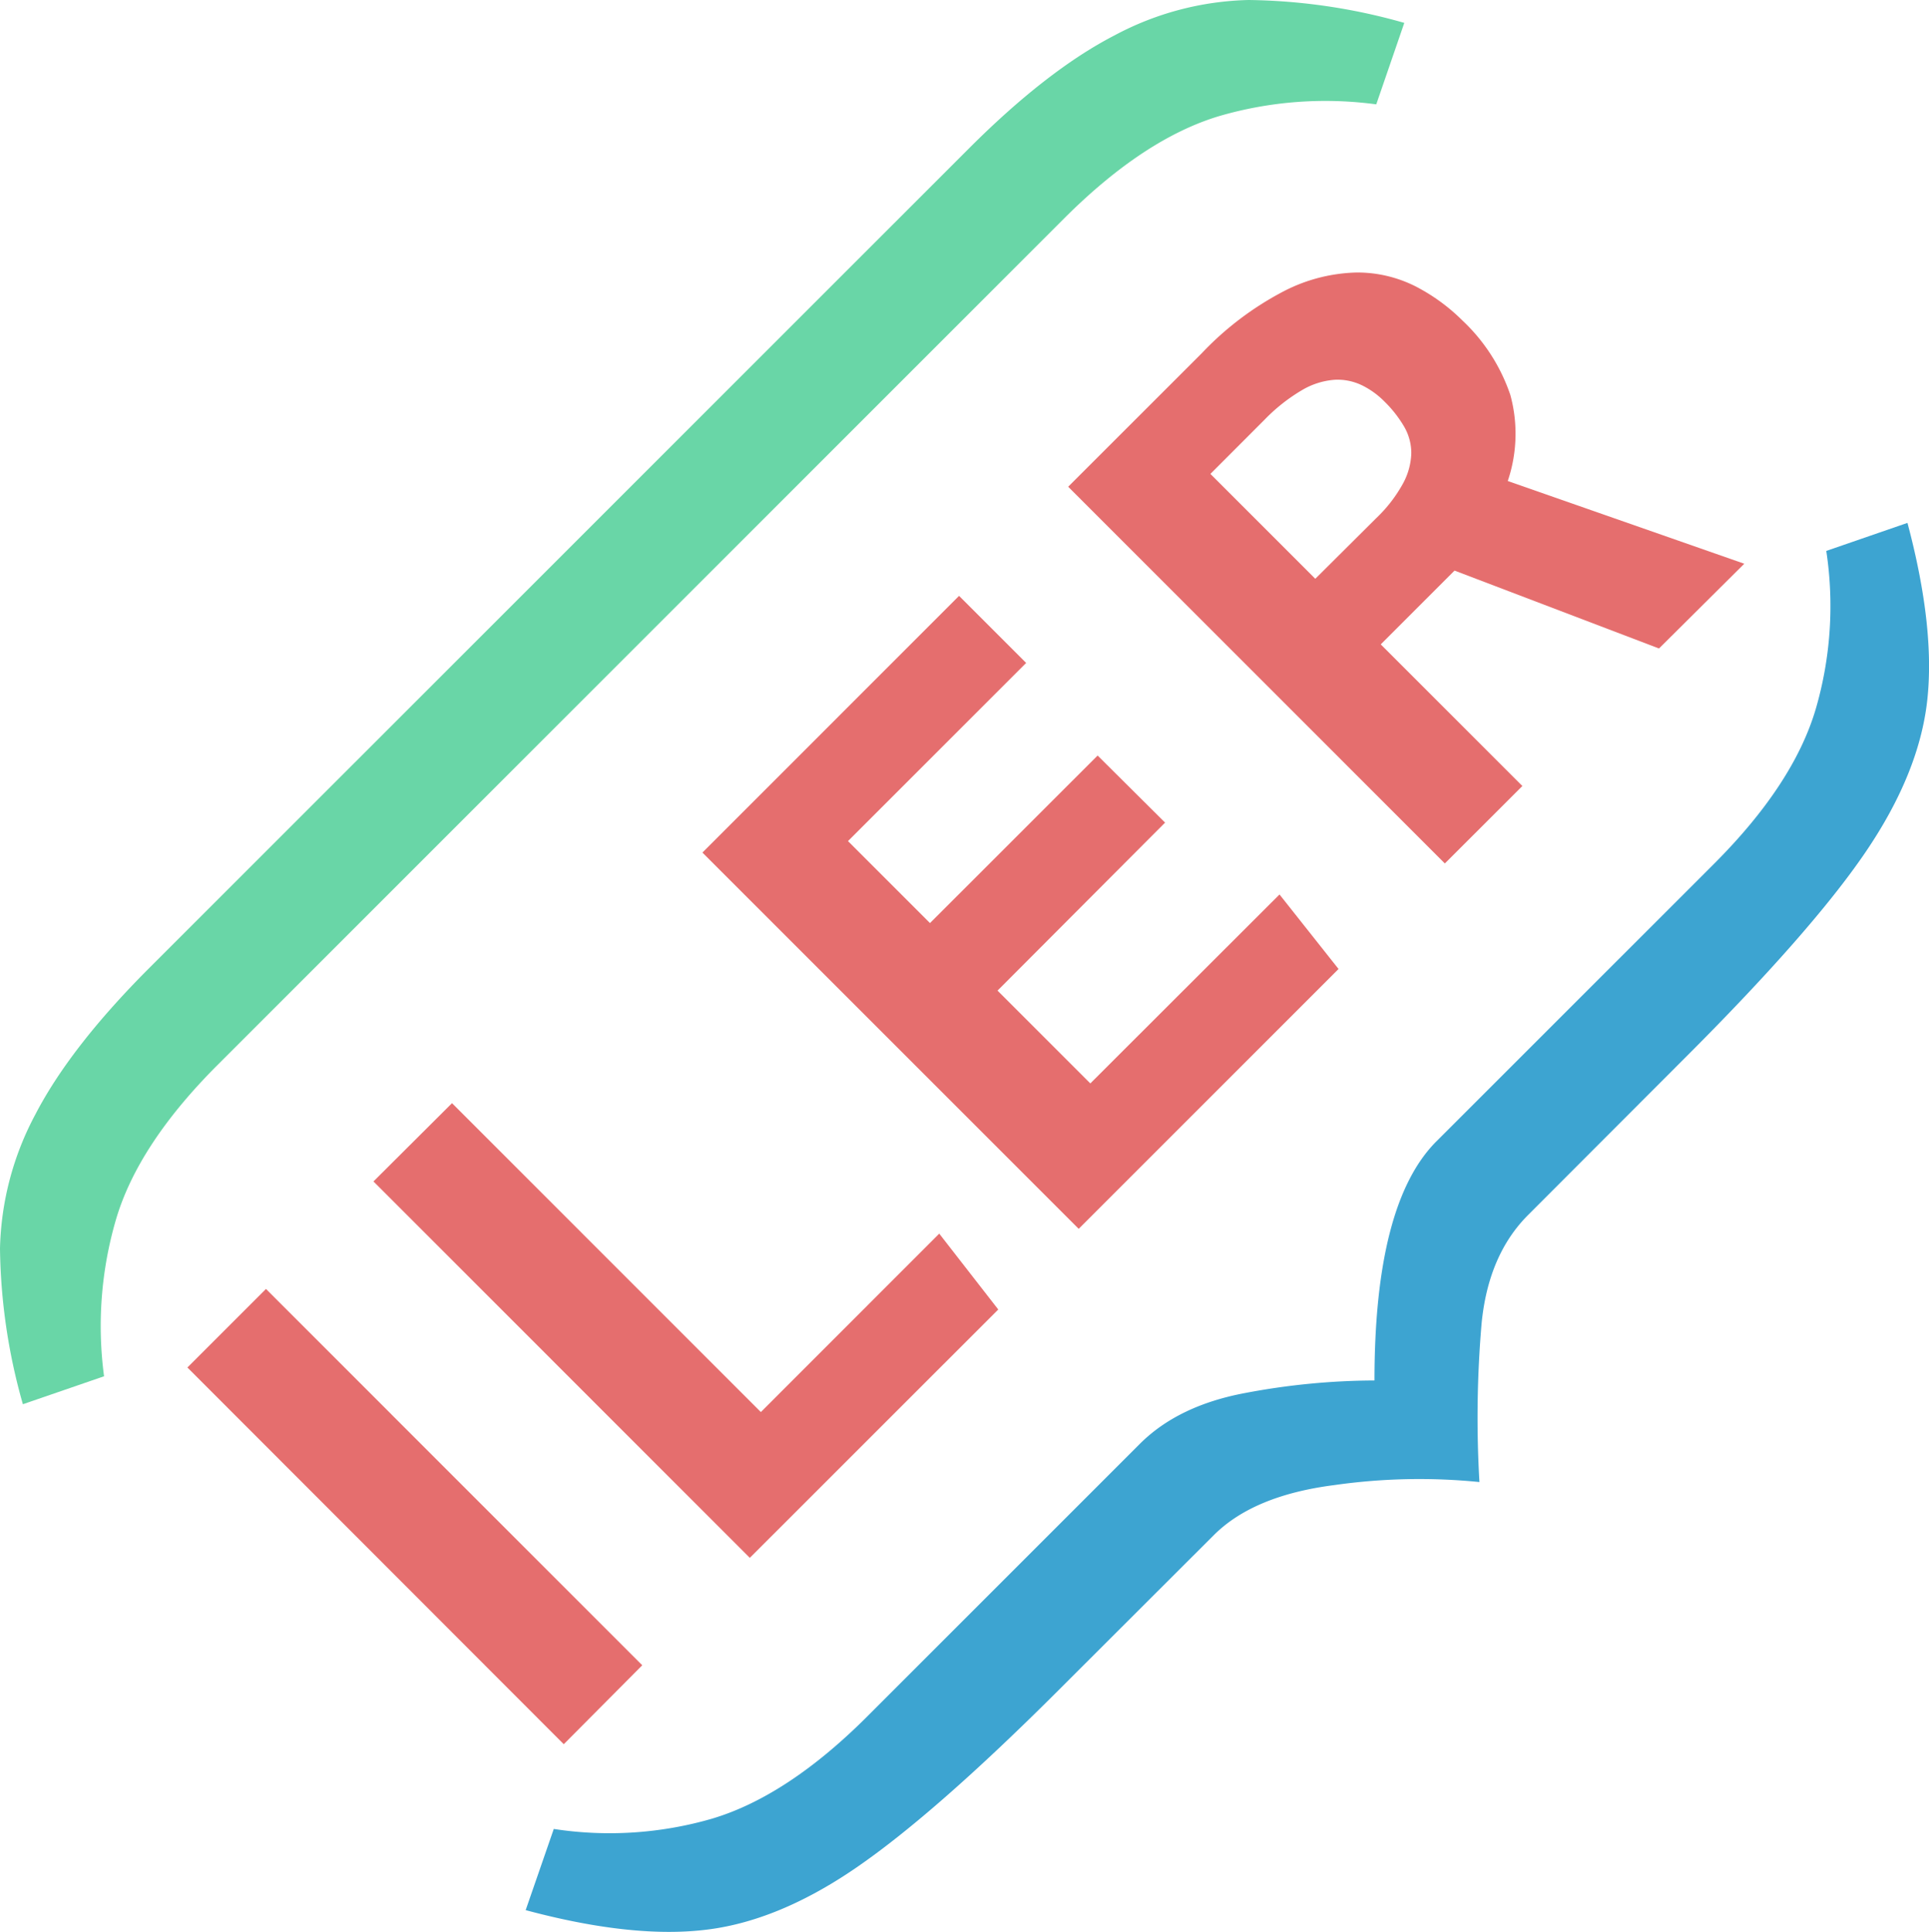 <svg xmlns="http://www.w3.org/2000/svg" viewBox="0 0 258.78 259.18"><defs><style>.cls-1{fill:#3da4d1;}.cls-2{fill:#69d6a7;}.cls-3{fill:#e56e6e;}</style></defs><title>logo3</title><g id="Layer_2" data-name="Layer 2"><g id="Layer_1-2" data-name="Layer 1"><path class="cls-1" d="M258.54,94q-1.1,9.8-8.32,20.39t-24.06,27.42L205,163q-5.34,5.34-6.24,14.55a148.11,148.11,0,0,0-.29,21.28,80.67,80.67,0,0,0-19.41.4q-10.89,1.38-16.23,6.73L142,226.76q-16.64,16.62-27.22,23.86t-20.4,8.31q-9.8,1.1-23.86-2.67l3.77-10.89A49.37,49.37,0,0,0,95.49,244q10.1-3,20.79-13.66l36.63-36.63q5.15-5.15,14.15-6.83a94.55,94.55,0,0,1,17.33-1.68q0-23.76,8.31-32.08l37.23-37.22q10.68-10.68,13.66-20.79A49.38,49.38,0,0,0,245,73.91l10.89-3.76Q259.63,84.2,258.54,94Z"/><path class="cls-2" d="M163.64,15.55q-10.09,3-20.79,13.66L29.21,142.85q-10.7,10.69-13.66,20.79a50.92,50.92,0,0,0-1.59,21L3.07,188.39A79.37,79.37,0,0,1,0,167.5a40,40,0,0,1,4.75-18q4.67-9,15.15-19.51L130,19.9q10.5-10.5,19.51-15.15A40,40,0,0,1,167.5,0a79.37,79.37,0,0,1,20.89,3.07L184.63,14A50.92,50.92,0,0,0,163.64,15.55Z"/><path class="cls-3" d="M25.14,183.46l10.54-10.54,50.48,50.49L75.63,234Z"/><path class="cls-3" d="M50.1,158.5,60.64,148l41.43,41.44L126,165.5l7.92,10.18L100.59,209Z"/><path class="cls-3" d="M94.23,114.38l34.43-34.44,9,9-23.9,23.9,11,11,22.49-22.48,9.05,9L133.82,132.9l12.45,12.45L171.65,120l7.92,10-34.86,34.86Z"/><path class="cls-3" d="M143.3,65.3l17.89-17.88A41.69,41.69,0,0,1,172.36,39,22.39,22.39,0,0,1,182,36.56a17.29,17.29,0,0,1,8,1.91A25.37,25.37,0,0,1,196.19,43a24.42,24.42,0,0,1,6.43,10,19.79,19.79,0,0,1-.35,11.53L234,75.63,222.56,87,195.13,76.55l-9.9,9.9,19,19-10.4,10.39Zm41.36,4.18a19,19,0,0,0,3.57-4.64,9,9,0,0,0,1.1-4.06,7.09,7.09,0,0,0-1-3.61,16.22,16.22,0,0,0-2.62-3.32,11.12,11.12,0,0,0-3-2.16,7.53,7.53,0,0,0-3.64-.74,10,10,0,0,0-4.32,1.34,23.77,23.77,0,0,0-5.09,4l-7.28,7.29,14.07,14.07Z"/></g></g></svg>